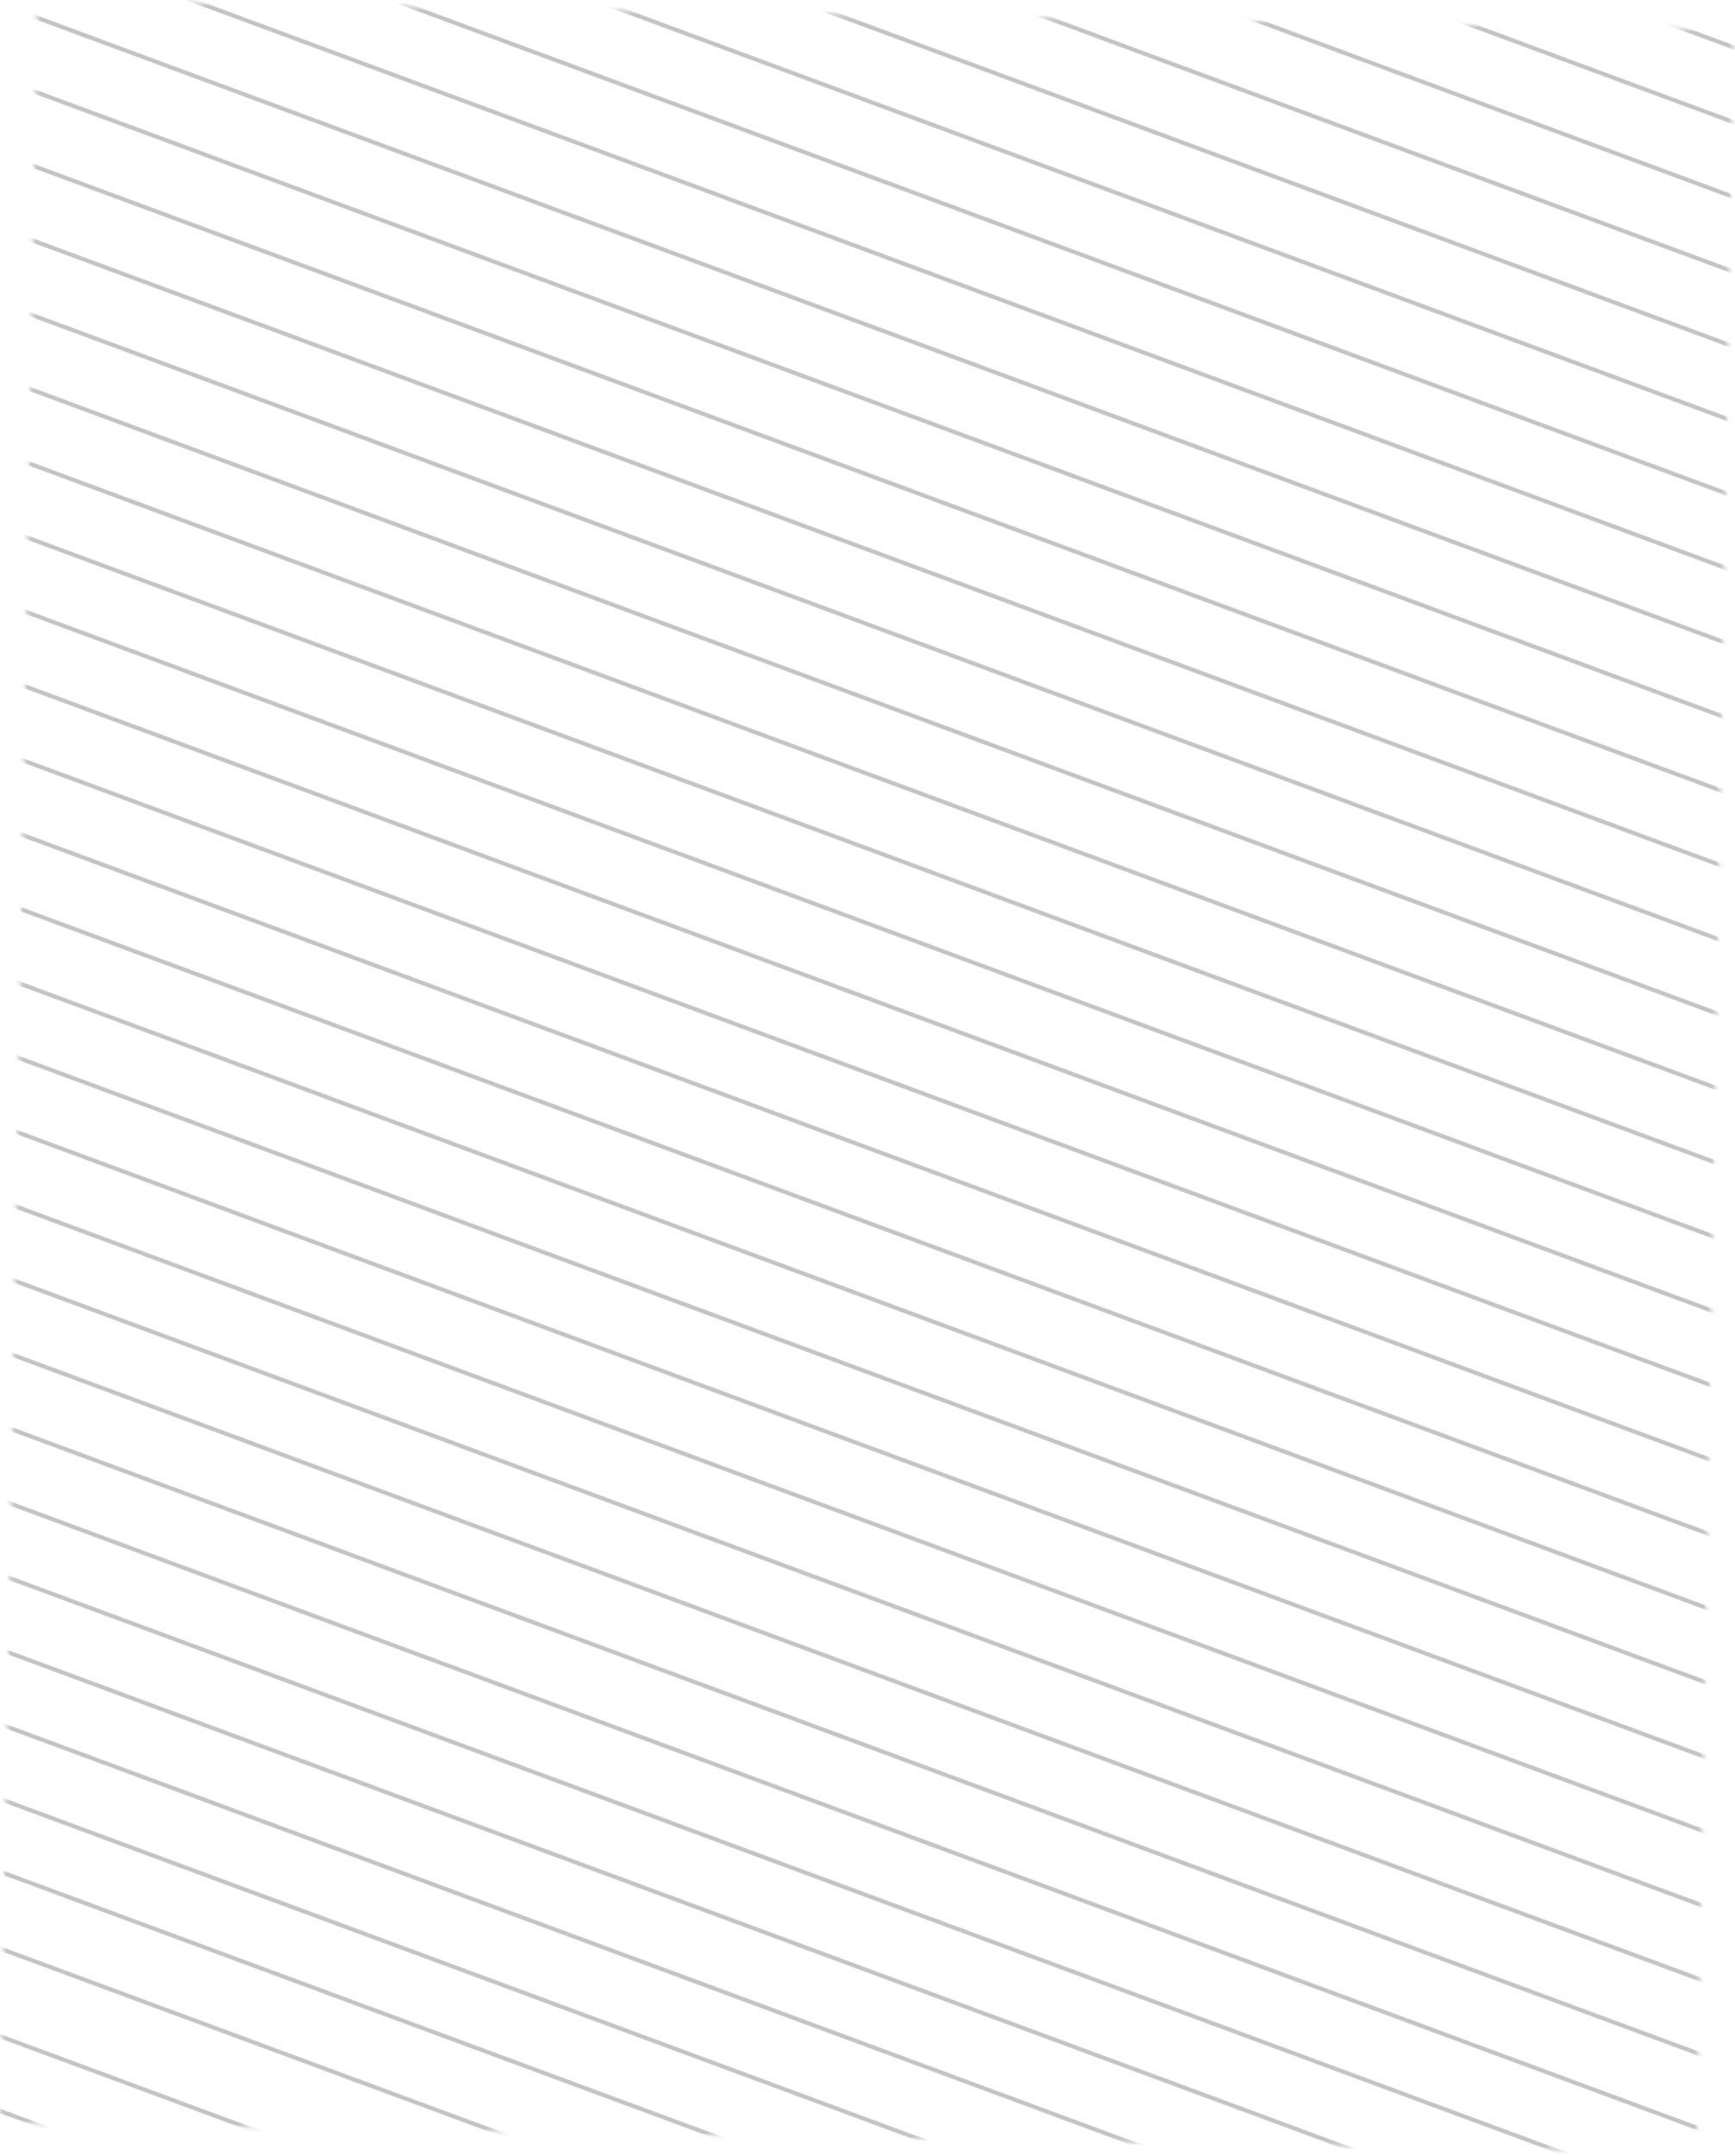 <svg width="409" height="508" viewBox="0 0 409 508" fill="none" xmlns="http://www.w3.org/2000/svg">
<mask id="mask0" mask-type="alpha" maskUnits="userSpaceOnUse" x="0" y="0" width="409" height="508">
<rect x="8.731" width="400" height="500.289" transform="rotate(1 8.731 0)" fill="#C4C4C4"/>
</mask>
<g mask="url(#mask0)">
<line y1="-0.5" x2="451.394" y2="-0.5" transform="matrix(0.938 0.347 -0.543 0.84 -12.545 454.961)" stroke="#C4C4C4"/>
<line y1="-0.5" x2="451.394" y2="-0.5" transform="matrix(0.938 0.347 -0.543 0.84 -10.877 437.478)" stroke="#C4C4C4"/>
<line y1="-0.5" x2="451.394" y2="-0.5" transform="matrix(0.938 0.347 -0.543 0.84 -11.935 419.947)" stroke="#C4C4C4"/>
<line y1="-0.5" x2="451.394" y2="-0.5" transform="matrix(0.938 0.347 -0.543 0.84 -23.461 507.309)" stroke="#C4C4C4"/>
<line y1="-0.5" x2="451.394" y2="-0.5" transform="matrix(0.938 0.347 -0.543 0.84 -21.792 489.825)" stroke="#C4C4C4"/>
<line y1="-0.5" x2="451.394" y2="-0.5" transform="matrix(0.938 0.347 -0.543 0.84 -21.487 472.317)" stroke="#C4C4C4"/>
<line y1="-0.5" x2="451.394" y2="-0.5" transform="matrix(0.938 0.347 -0.543 0.84 -11.63 402.439)" stroke="#C4C4C4"/>
<line y1="-0.5" x2="451.394" y2="-0.5" transform="matrix(0.938 0.347 -0.543 0.84 -11.324 384.931)" stroke="#C4C4C4"/>
<line y1="-0.5" x2="451.394" y2="-0.5" transform="matrix(0.938 0.347 -0.543 0.84 -11.016 367.423)" stroke="#C4C4C4"/>
<line y1="-0.5" x2="451.394" y2="-0.5" transform="matrix(0.938 0.347 -0.543 0.84 -10.71 349.916)" stroke="#C4C4C4"/>
<line y1="-0.5" x2="451.394" y2="-0.5" transform="matrix(0.938 0.347 -0.543 0.84 -10.405 332.409)" stroke="#C4C4C4"/>
<line y1="-0.5" x2="451.394" y2="-0.5" transform="matrix(0.938 0.347 -0.543 0.84 -10.1 314.902)" stroke="#C4C4C4"/>
<line y1="-0.5" x2="451.394" y2="-0.5" transform="matrix(0.938 0.347 -0.543 0.84 -9.795 297.394)" stroke="#C4C4C4"/>
<line y1="-0.5" x2="451.394" y2="-0.5" transform="matrix(0.938 0.347 -0.543 0.84 -9.49 279.886)" stroke="#C4C4C4"/>
<line y1="-0.5" x2="451.394" y2="-0.5" transform="matrix(0.938 0.347 -0.543 0.84 -9.184 262.378)" stroke="#C4C4C4"/>
<line y1="-0.5" x2="451.394" y2="-0.5" transform="matrix(0.938 0.347 -0.543 0.84 -8.879 244.871)" stroke="#C4C4C4"/>
<line y1="-0.5" x2="451.394" y2="-0.5" transform="matrix(0.938 0.347 -0.543 0.84 -8.574 227.365)" stroke="#C4C4C4"/>
<line y1="-0.5" x2="451.394" y2="-0.5" transform="matrix(0.938 0.347 -0.543 0.84 -8.268 209.857)" stroke="#C4C4C4"/>
<line y1="-0.5" x2="451.394" y2="-0.5" transform="matrix(0.938 0.347 -0.543 0.84 -7.959 192.35)" stroke="#C4C4C4"/>
<line y1="-0.5" x2="451.394" y2="-0.5" transform="matrix(0.938 0.347 -0.543 0.84 -7.655 174.842)" stroke="#C4C4C4"/>
<line y1="-0.5" x2="451.394" y2="-0.5" transform="matrix(0.938 0.347 -0.543 0.84 -7.35 157.334)" stroke="#C4C4C4"/>
<line y1="-0.5" x2="451.394" y2="-0.5" transform="matrix(0.938 0.347 -0.543 0.84 -7.044 139.828)" stroke="#C4C4C4"/>
<line y1="-0.5" x2="451.394" y2="-0.5" transform="matrix(0.938 0.347 -0.543 0.84 -6.739 122.32)" stroke="#C4C4C4"/>
<line y1="-0.5" x2="451.394" y2="-0.5" transform="matrix(0.938 0.347 -0.543 0.84 -6.434 104.812)" stroke="#C4C4C4"/>
<line y1="-0.5" x2="451.394" y2="-0.5" transform="matrix(0.938 0.347 -0.543 0.84 -6.128 87.304)" stroke="#C4C4C4"/>
<line y1="-0.5" x2="451.394" y2="-0.5" transform="matrix(0.938 0.347 -0.543 0.84 -5.823 69.797)" stroke="#C4C4C4"/>
<line y1="-0.5" x2="451.394" y2="-0.5" transform="matrix(0.938 0.347 -0.543 0.84 -5.518 52.289)" stroke="#C4C4C4"/>
<line y1="-0.5" x2="451.394" y2="-0.5" transform="matrix(0.938 0.347 -0.543 0.84 -5.212 34.783)" stroke="#C4C4C4"/>
<line y1="-0.5" x2="451.394" y2="-0.5" transform="matrix(0.938 0.347 -0.543 0.84 -4.904 17.275)" stroke="#C4C4C4"/>
<line y1="-0.5" x2="451.394" y2="-0.5" transform="matrix(0.938 0.347 -0.543 0.84 -4.599 -0.233)" stroke="#C4C4C4"/>
<line y1="-0.5" x2="451.394" y2="-0.5" transform="matrix(0.938 0.347 -0.543 0.84 -4.293 -17.741)" stroke="#C4C4C4"/>
<line y1="-0.5" x2="451.394" y2="-0.5" transform="matrix(0.938 0.347 -0.543 0.84 -3.988 -35.248)" stroke="#C4C4C4"/>
<line y1="-0.5" x2="451.394" y2="-0.5" transform="matrix(0.938 0.347 -0.543 0.84 -3.683 -52.754)" stroke="#C4C4C4"/>
<line y1="-0.5" x2="451.394" y2="-0.5" transform="matrix(0.938 0.347 -0.543 0.84 -3.378 -70.262)" stroke="#C4C4C4"/>
<line y1="-0.5" x2="451.394" y2="-0.5" transform="matrix(0.938 0.347 -0.543 0.84 -3.072 -87.77)" stroke="#C4C4C4"/>
<line y1="-0.5" x2="451.394" y2="-0.5" transform="matrix(0.938 0.347 -0.543 0.84 -2.767 -105.278)" stroke="#C4C4C4"/>
<line y1="-0.5" x2="451.394" y2="-0.5" transform="matrix(0.938 0.347 -0.543 0.84 -2.462 -122.785)" stroke="#C4C4C4"/>
<line y1="-0.5" x2="451.394" y2="-0.5" transform="matrix(0.938 0.347 -0.543 0.84 -2.156 -140.293)" stroke="#C4C4C4"/>
</g>
</svg>

